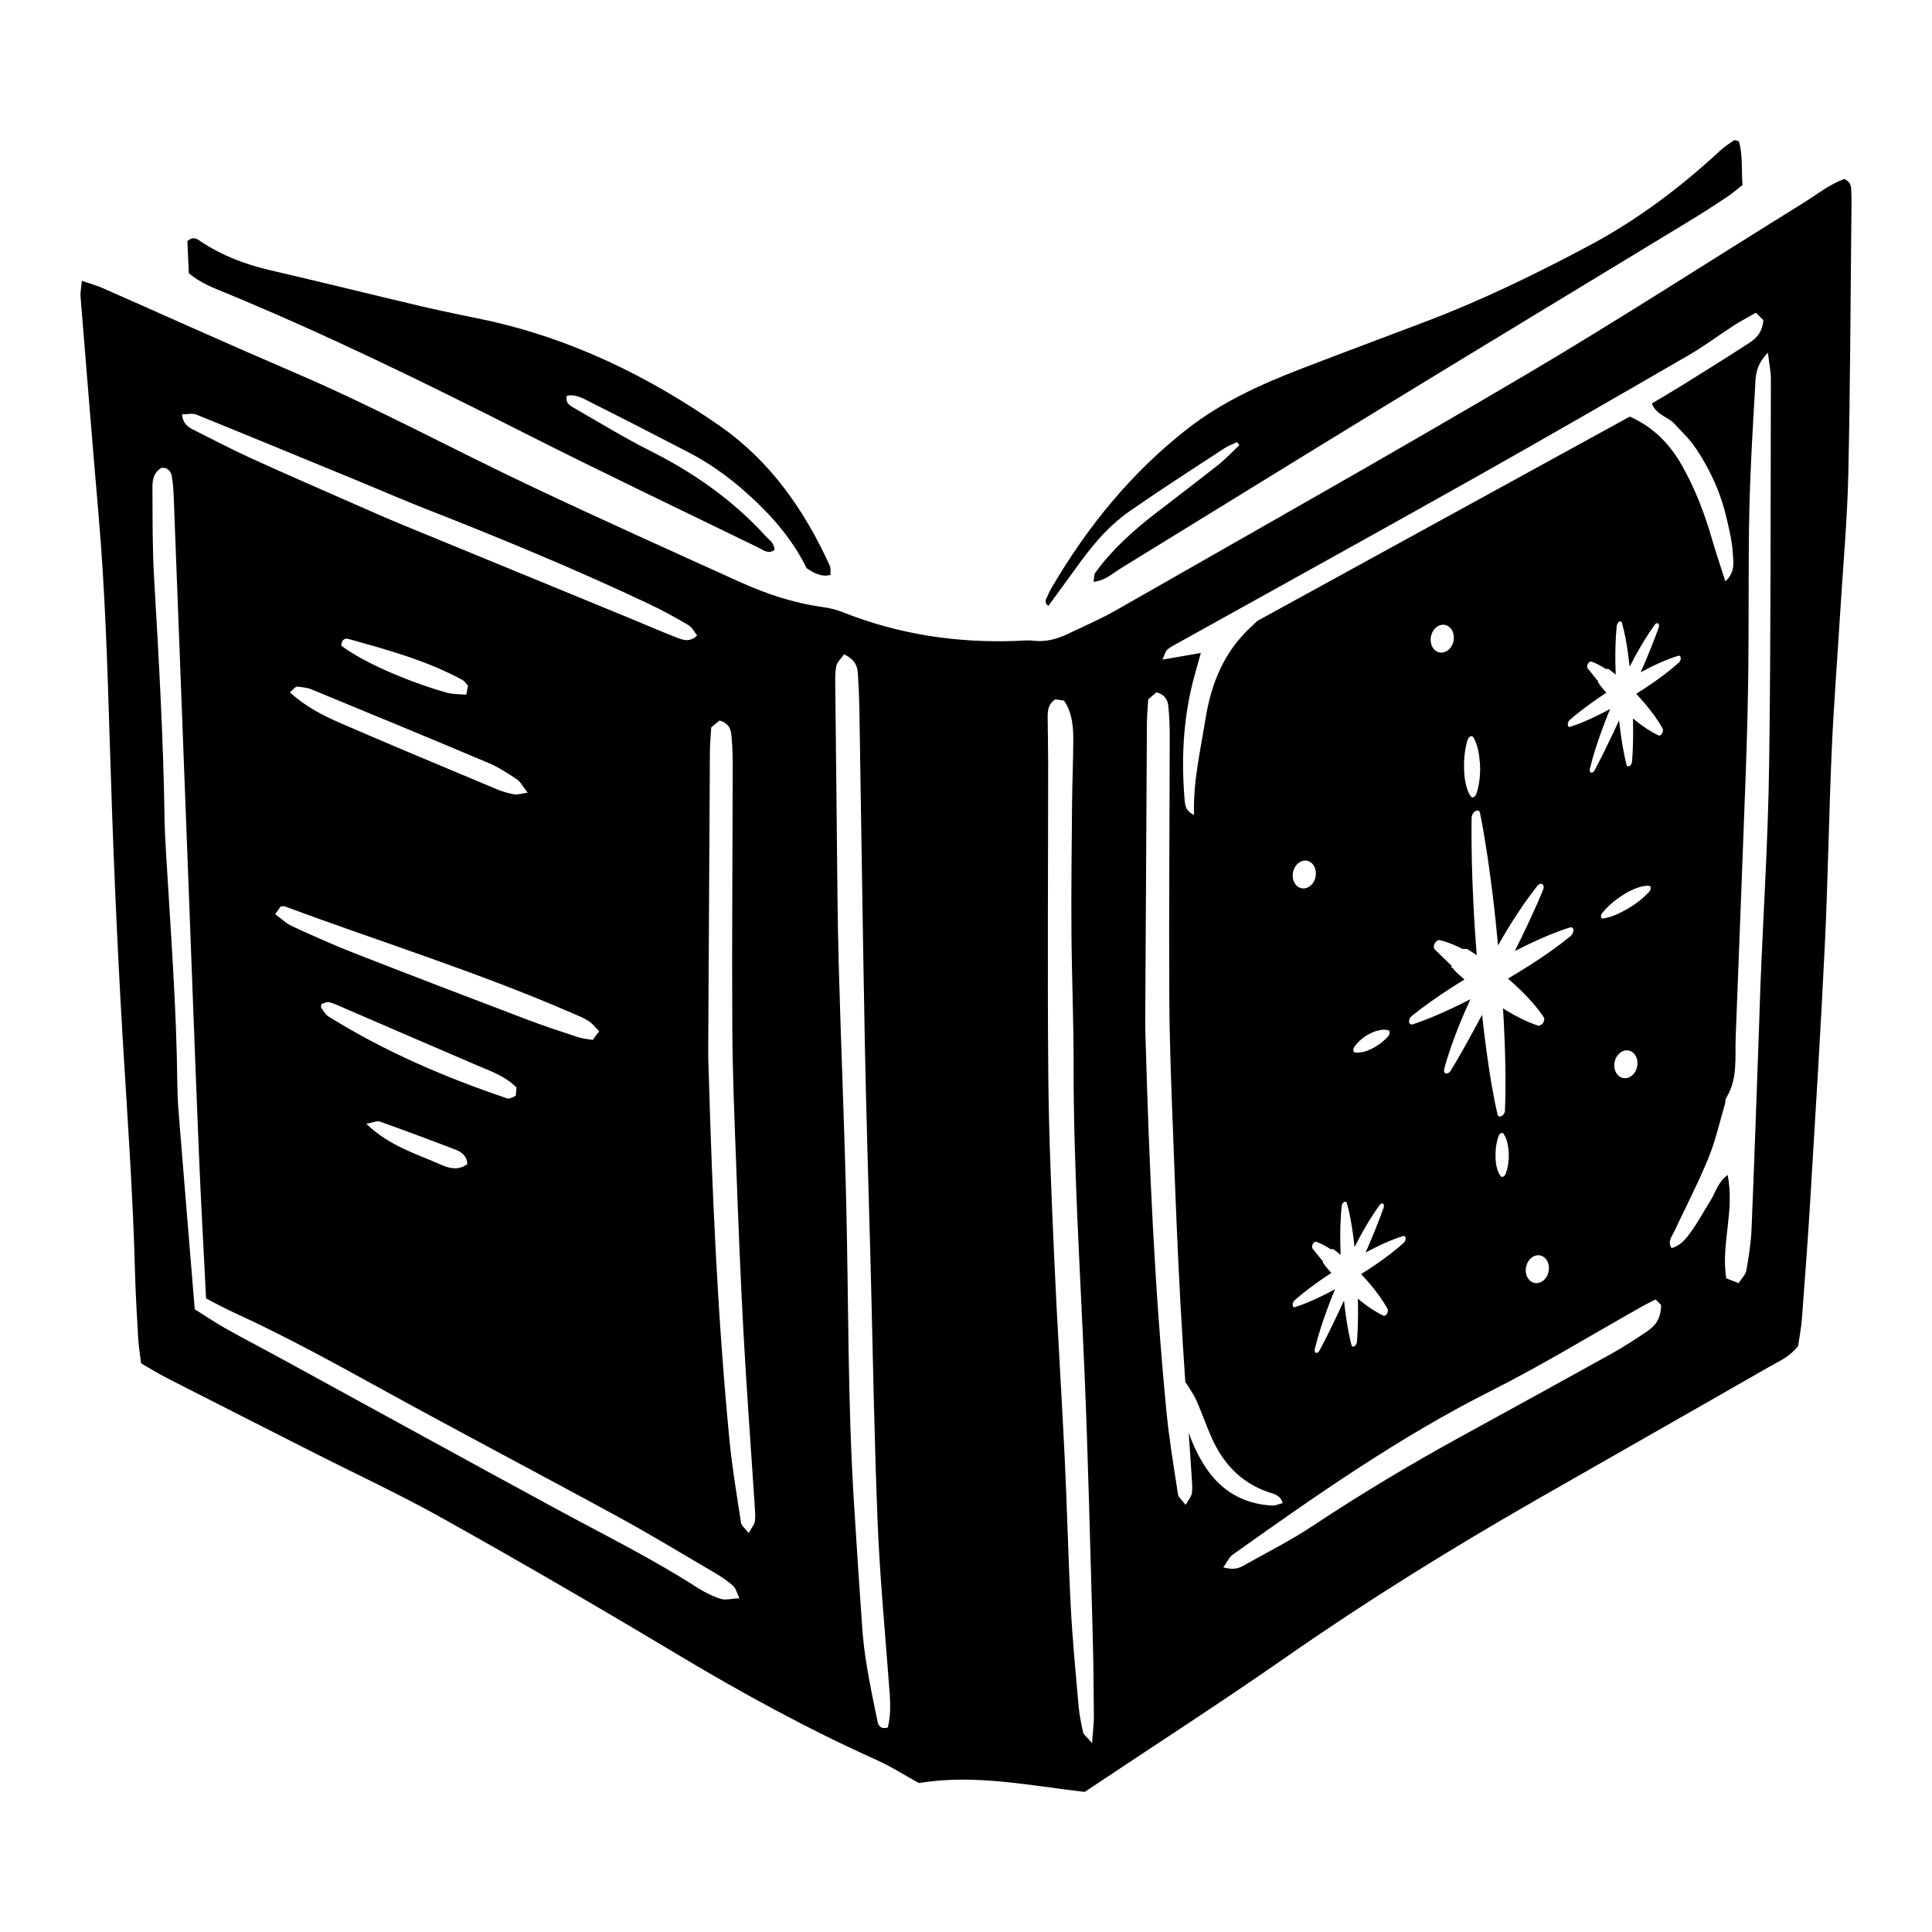 <?xml version="1.0" encoding="utf-8"?>
<!-- Designed by Vexels.com - 2020 All Rights Reserved - https://vexels.com/terms-and-conditions/  -->
<svg version="1.1" id="Layer_1" xmlns="http://www.w3.org/2000/svg" xmlns:xlink="http://www.w3.org/1999/xlink" x="0px" y="0px"
	 viewBox="0 0 1200 1200" enable-background="new 0 0 1200 1200" xml:space="preserve">
<g>
	<path fill="#000000" d="M651.171,376.335c6.908-9.499,13.777-18.958,20.685-28.378c8.517-11.579,18.055-22.294,29.83-30.498
		c19.312-13.424,39.133-26.141,58.837-39.054c2.434-1.57,5.221-2.551,7.85-3.807c0.471,0.628,0.942,1.256,1.413,1.884
		c-4.279,4.043-8.282,8.4-12.874,12.05c-13.11,10.402-26.494,20.489-39.722,30.733c-13.776,10.676-26.65,22.294-36.895,36.503
		c-0.824,1.217-0.628,3.14-1.099,5.613c7.419-0.824,11.972-5.299,17.035-8.439c54.44-33.402,108.724-67.04,163.243-100.325
		c62.958-38.466,126.113-76.617,189.15-114.926c7.968-4.828,15.818-9.852,23.55-14.994c3.532-2.316,6.751-5.181,10.126-7.811
		c-0.745-9.616,0.236-18.801-2.276-27.161c-1.766-0.432-2.552-0.864-2.865-0.667c-3.022,2.119-6.163,4.082-8.792,6.555
		c-25.121,23.315-52.361,43.647-82.741,59.7c-32.342,17.153-65.196,33.167-99.422,46.159c-26.101,9.931-52.243,19.625-78.266,29.673
		c-24.925,9.616-49.103,20.607-70.415,37.21c-34.737,27.122-61.938,60.564-84.115,98.323c-0.941,1.609-1.884,3.258-2.512,4.985
		C650.111,371.703,647.913,373.823,651.171,376.335z"/>
	<path fill="#000000" d="M140.206,181.927c63.115,26.102,124.386,56.089,185.303,86.94c48.16,24.375,96.91,47.572,145.424,71.201
		c3.1,1.492,6.24,4.357,10.087,1.531c0.039-4.318-3.454-6.398-5.848-9.028c-20.371-22.294-44.628-39.172-71.554-52.674
		c-16.054-8.086-31.401-17.506-46.983-26.455c-2.472-1.413-5.573-2.865-4.592-7.615c5.73-1.256,10.637,1.923,15.386,4.317
		c19.978,9.97,39.8,20.253,59.622,30.498c12.207,6.28,23.393,14.012,33.795,23.001c16.564,14.327,30.968,30.341,40.153,49.299
		c5.103,3.297,9.302,5.574,14.876,4.121c-0.157-2.237,0.196-4.2-0.471-5.691c-15.7-34.462-36.974-65.038-68.256-86.783
		c-44.668-31.047-93.025-54.676-146.719-66.059c-12.756-2.669-25.513-5.181-38.191-8.164c-31.401-7.379-62.683-15.19-94.084-22.451
		c-15.307-3.533-29.674-8.91-42.822-17.506c-2.395-1.609-4.867-4.121-8.949-0.667c0.274,6.045,0.549,12.717,0.903,19.978
		C125.134,176.235,132.827,178.865,140.206,181.927z"/>
	<path fill="#000000" d="M1149.89,119.714c-0.118-2.905,0.392-6.28-4.318-8.557c-9.185,3.297-17.427,9.891-26.259,15.386
		c-57.503,35.6-114.298,72.417-172.546,106.762c-83.918,49.495-168.818,97.302-253.442,145.659
		c-9.656,5.495-19.979,9.931-30.027,14.758c-6.79,3.258-13.855,5.181-21.588,4.239c-3.65-0.432-7.418,0-11.147,0.157
		c-36.974,1.256-72.81-4.2-107.272-17.938c-4.004-1.57-8.322-2.59-12.599-3.179c-17.977-2.512-35.051-8.203-51.458-15.661
		c-42.94-19.468-85.959-38.78-128.585-58.954c-49.337-23.315-97.38-49.377-147.621-70.926
		c-39.918-17.113-79.483-35.012-119.244-52.517c-3.846-1.688-7.968-2.787-12.953-4.514c-0.313,4.161-1.02,7.144-0.785,10.048
		c3.651,45.178,7.301,90.316,11.187,135.454c3.964,45.766,5.417,91.65,6.83,137.573c1.884,62.644,4.435,125.327,8.164,187.893
		c2.865,47.69,6.319,95.379,7.575,143.147c0.354,14.287,1.217,28.535,2.041,42.783c0.275,4.906,1.099,9.774,1.805,15.465
		c5.339,3.062,10.519,6.32,15.975,9.106c29.83,15.229,59.739,30.38,89.61,45.531c27.671,14.052,55.892,27.122,82.897,42.312
		c48.2,26.965,95.968,54.715,143.343,83.094c40.507,24.257,81.758,46.905,124.857,66.255c8.949,4.004,17.27,9.381,26.416,14.405
		c34.187-5.731,68.453,1.491,102.954,5.495c42.077-28.103,84.35-55.304,125.563-84.036c49.966-34.815,101.62-66.805,154.411-97.067
		c48.475-27.75,97.067-55.304,145.503-83.094c5.848-3.336,12.325-5.966,17.663-12.756c0.668-4.828,1.884-10.912,2.355-17.035
		c1.923-25.356,3.846-50.751,5.338-76.146c3.14-52.046,6.398-104.093,8.91-156.139c1.923-40.31,2.513-80.66,4.279-120.97
		c1.256-28.535,3.532-56.992,5.259-85.488c1.767-28.496,4.357-56.992,5.025-85.488c1.216-53.381,1.334-106.762,1.922-160.143
		C1149.969,129.645,1150.086,124.66,1149.89,119.714z M121.929,257.5c34.435,13.957,68.774,28.152,103.128,42.31
		c13.168,5.427,26.229,11.12,39.486,16.317c46.726,18.314,93.075,37.514,138.466,58.95c8.385,3.96,16.541,8.458,24.533,13.165
		c2.313,1.362,3.69,4.314,5.462,6.495c-4.857,4.56-9.104,2.655-12.971,1.155c-9.815-3.809-19.464-8.041-29.204-12.044
		c-46.97-19.308-93.961-38.568-140.915-57.917c-9.732-4.011-19.362-8.275-28.998-12.515c-21.542-9.478-43.143-18.83-64.554-28.601
		c-12.382-5.65-24.471-11.95-36.62-18.1c-3.301-1.671-6.247-3.928-6.652-9.343C116.366,257.372,119.518,256.522,121.929,257.5z
		 M203.954,631.307c-1.903-1.186-3.093-3.565-4.48-5.485c-0.264-0.364,0.113-1.191,0.253-2.249c1.526-0.38,3.406-1.49,4.856-1.081
		c3.542,0.999,6.903,2.661,10.307,4.127c27.245,11.742,54.463,23.546,81.734,35.226c8.505,3.643,17.341,6.623,24.183,13.65
		c-0.159,1.768-0.317,3.514-0.459,5.089c-1.393,0.659-2.446,1.251-3.568,1.648c-0.538,0.189-1.256,0.161-1.806-0.025
		C276.187,669.127,238.782,653.007,203.954,631.307z M290.24,723.104c-5.615,4.037-11.185,2.595-16.142,0.395
		c-15.439-6.851-32.141-11.567-46.586-25.518c4.374-0.752,6.742-1.947,8.466-1.333c15.648,5.577,31.214,11.391,46.732,17.323
		C286.819,715.541,290.159,718.147,290.24,723.104z M220.458,592.168c-13.224-5.171-26.206-10.997-39.113-16.927
		c-3.721-1.71-6.798-4.82-10.427-7.476c1.584-2.194,2.586-3.582,3.402-4.712c1.104-0.092,1.798-0.357,2.321-0.163
		c59.663,22.122,120.521,41.025,178.953,66.461c3.396,1.478,6.918,2.827,9.994,4.831c2.459,1.602,4.328,4.109,6.573,6.327
		c-1.535,2.047-2.59,3.454-4.032,5.377c-2.904-0.507-5.997-0.675-8.837-1.608c-10.563-3.47-21.147-6.92-31.537-10.868
		C291.937,619.8,256.143,606.123,220.458,592.168z M303.355,473.857c6.224,2.628,12.022,6.413,17.669,10.186
		c2.326,1.554,3.732,4.486,6.74,8.289c-4.065,0.567-6.321,1.41-8.366,1.05c-3.628-0.638-7.258-1.693-10.658-3.118
		c-32.579-13.651-65.201-27.208-97.602-41.269c-10.701-4.644-21.208-10.037-31.158-18.981c2.706-2.204,3.659-3.608,4.473-3.532
		c3.043,0.284,6.243,0.565,9.029,1.711C230.157,443.293,266.819,458.429,303.355,473.857z M212.064,401.086
		c-0.197-3.096,1.722-4.966,4.328-4.237c24.298,6.795,48.694,13.384,71.042,25.592c1.024,0.56,1.696,1.768,3.265,3.469
		c-0.419,2.104-0.654,3.28-1.112,5.581c-4.004-0.389-8.293-0.177-12.206-1.288C251.779,422.931,224.329,410.543,212.064,401.086z
		 M447.476,993.051c-5.24-1.713-10.322-4.325-14.982-7.319c-27.724-17.814-57.23-32.392-86.138-48.073
		c-57.818-31.362-115.442-63.083-173.16-94.63c-10.89-5.953-21.927-11.641-32.743-17.726c-6.45-3.629-12.602-7.789-19.495-12.09
		c-3.212-39.071-6.297-76.16-9.285-113.256c-0.699-8.659-1.45-17.341-1.533-26.018c-0.454-47.828-4.141-95.491-6.952-143.2
		c-0.438-7.436-0.874-14.881-0.982-22.326c-0.733-50.29-3.643-100.478-6.555-150.675c-1.005-17.337-0.839-34.749-0.962-52.128
		c-0.038-5.499-0.445-11.424,5.562-15.006c3.579-0.474,5.825,1.903,6.411,4.983c0.917,4.835,1.115,9.833,1.306,14.773
		c3.085,80.015,6.116,160.032,9.171,240.048c2.107,55.205,4.123,110.412,6.397,165.61c1.225,29.721,2.907,59.422,4.45,90.466
		c5.423,2.765,11.305,6.044,17.413,8.831c31.649,14.442,62.072,31.197,92.527,47.967c48.38,26.638,97.314,52.268,145.794,78.727
		c20.689,11.291,40.853,23.547,61.183,35.488c3.726,2.188,7.345,4.701,10.54,7.588c1.594,1.441,2.119,4.065,3.835,7.62
		C454.318,992.94,450.55,994.057,447.476,993.051z M468.882,944.783c-0.257,2.138-2.04,4.093-3.848,7.451
		c-2.227-2.932-4.485-4.568-4.782-6.504c-2.628-17.139-5.519-34.273-7.186-51.519c-7.401-76.582-10.758-153.404-12.936-230.286
		c-0.105-3.72-0.27-7.442-0.25-11.162c0.325-62.02,0.657-124.038,1.052-186.058c0.032-4.931,0.532-9.86,0.819-14.884
		c2.005-1.679,3.779-3.165,5.144-4.308c5.083,1.389,6.921,4.68,7.319,8.416c0.655,6.151,0.894,12.371,0.885,18.562
		c-0.074,54.579-0.55,109.159-0.257,163.735c0.156,29.135,1.41,58.271,2.495,87.394c1.272,34.087,2.587,68.176,4.457,102.233
		c1.937,35.289,4.572,70.54,6.868,105.81C468.905,937.369,469.32,941.136,468.882,944.783z M551.354,1073.07
		c-4.684,1.124-5.799-1.554-6.262-3.735c-2.439-11.499-4.777-23.029-6.72-34.621c-1.332-7.941-2.275-15.977-2.849-24.008
		c-1.856-25.97-3.527-51.952-5.149-77.938c-3.824-61.311-3.296-122.734-4.736-184.107c-1.177-50.215-3.349-100.406-4.719-150.617
		c-0.778-28.514-0.856-57.047-1.198-85.572c-0.334-27.904-0.629-55.809-0.881-83.714c-0.044-4.95-0.302-9.991,0.531-14.818
		c0.444-2.575,3.008-4.785,4.873-7.541c6.912,3.32,8.309,7.361,8.591,11.827c0.469,7.425,0.821,14.864,0.944,22.302
		c1.15,69.447,2.068,138.899,3.409,208.342c0.874,45.255,2.349,90.499,3.533,135.748c1.396,53.309,2.234,106.64,4.348,159.921
		c1.326,33.428,4.469,66.787,6.985,100.163C552.783,1054.383,553.842,1063.996,551.354,1073.07z M678.288,1082.656
		c-3.512-4.11-5.238-5.229-5.555-6.661c-1.206-5.438-2.329-10.944-2.814-16.483c-1.789-20.383-3.764-40.766-4.829-61.193
		c-1.614-30.966-2.298-61.979-3.79-92.952c-1.999-41.496-4.696-82.96-6.528-124.462c-1.668-37.794-3.329-75.614-3.663-113.435
		c-0.57-64.494-0.085-128.998-0.08-193.498c0.001-9.301-0.229-18.603-0.308-27.905c-0.038-4.401,0.127-8.765,4.841-11.694
		c1.44,0.208,3.191,0.462,5.34,0.773c5.103,7.538,5.765,16.16,5.733,24.806c-0.046,13.022-0.642,26.041-0.759,39.064
		c-0.238,26.661-0.565,53.325-0.386,79.984c0.184,27.288,1.381,54.571,1.342,81.856c-0.092,63.921,4.072,127.67,6.774,191.485
		c2.283,53.908,3.503,107.861,5.054,161.798c0.499,17.355,0.628,34.721,0.763,52.084
		C679.457,1070.503,678.856,1074.786,678.288,1082.656z M724.987,403.546c1.816-1.618,4.102-2.736,6.261-3.938
		c61.215-34.068,122.557-67.91,183.622-102.242c44.861-25.222,89.427-50.974,133.975-76.747
		c9.641-5.578,18.605-12.317,27.961-18.398c3.56-2.313,7.347-4.277,13.786-7.987c2.603,2.565,4.255,4.192,4.684,4.615
		c-0.849,9.154-5.838,12.215-10.418,15.194c-13.512,8.787-27.221,17.272-40.901,25.797c-5.712,3.56-11.547,6.924-17.977,10.766
		c2.944,7.418,10.158,8.254,14.059,12.634c3.705,4.158,7.904,7.93,11.21,12.373c3.685,4.952,6.901,10.316,9.779,15.785
		c2.879,5.472,5.428,11.176,7.496,17c2.066,5.823,3.561,11.875,4.926,17.913c1.229,5.435,2.429,10.958,2.754,16.495
		c0.342,5.821,1.963,12.256-4.546,18.32c-2.975-9.365-5.762-17.509-8.146-25.77c-4.659-16.142-10.578-31.733-18.904-46.381
		c-7.559-13.3-17.714-23.712-32.283-30.228c-77.705,42.624-155.4,85.243-231.337,126.899c-2.404,2.274-3.294,3.13-4.2,3.969
		c-16.702,15.482-24.573,35.178-28.092,57.24c-3.118,19.552-7.738,38.88-7.05,59.305c-5.795-2.515-5.686-7.113-6.006-11.216
		c-1.989-25.537-0.494-50.803,6.381-75.602c1.12-4.038,2.254-8.072,3.843-13.76c-8.603,1.485-15.424,2.662-23.876,4.122
		C723.522,406.419,723.864,404.545,724.987,403.546z M949.867,586.269c8.329-3.954,16.704-7.542,25.176-10.168l0.097-0.03
		c1.383-0.429,2.318,0.583,2.089,2.256c-0.165,1.208-0.895,2.432-1.806,3.176c-8.146,6.641-16.338,12.297-24.525,17.565
		c-4.754,3.049-9.51,5.955-14.264,8.764c2.722,2.35,5.37,4.781,7.961,7.263c5.2,5.088,10.108,10.468,14.267,16.791
		c0.649,0.987,0.215,2.813-0.966,4.079c-0.859,0.919-1.878,1.29-2.62,1.049c-6.938-2.273-13.241-5.555-19.363-9.208
		c-0.799-0.489-1.568-1.028-2.364-1.528c0.411,6.838,0.768,13.629,1.013,20.408c0.556,14.487,0.782,28.819,0.181,43.269
		c-0.057,1.37-1.134,2.889-2.404,3.396c-1.066,0.426-1.933,0.003-2.154-0.951c-2.905-12.549-5.039-25.827-6.895-39.58
		c-1.013-7.369-1.91-14.896-2.74-22.558c-1.511,2.842-3.003,5.678-4.544,8.491c-4.81,8.86-9.637,17.605-14.93,26.234
		c-0.883,1.449-2.398,2.175-3.387,1.624c-0.727-0.407-0.964-1.407-0.689-2.479c2.446-9.387,5.853-18.791,9.673-28.21
		c2.05-5.105,4.286-10.196,6.631-15.294c-3.773,1.936-7.545,3.818-11.327,5.572c-8.139,3.822-16.288,7.356-24.508,10.016
		c-1.351,0.437-2.375-0.474-2.286-2.039c0.066-1.162,0.725-2.357,1.615-3.078l0.093-0.074c7.85-6.346,15.819-11.839,23.847-17.07
		c2.943-1.935,5.902-3.745,8.862-5.566c-0.04-0.037-0.084-0.069-0.125-0.107l-2.986-2.665c-0.237,0.322-0.321,0.409-0.052-0.045
		l-1.194-1.067l-1.035-1.002l-0.399-0.387l-0.065-0.063l-0.064-0.062l-0.15-0.143c-0.044-0.072,0.105,0.156-0.594-0.586l-0.331-0.46
		c1.834-1.102-1.657,0.762-0.99-2.007l-2.104-1.978l-8.299-8.061l-0.048-0.047c-0.896-0.87-0.756-2.784,0.314-4.276
		c0.83-1.157,1.981-1.717,2.872-1.503c4.016,0.979,7.627,2.47,11.162,4.085c0.977,0.423,1.904,0.922,2.846,1.394
		c4.972-0.244,2.858,0.677,3.548,0.446l0.021,0.02l0.305,0.281l0.262,0.254c-0.266-0.29-0.382-0.406-0.416-0.437
		c0.002,0.001,0.007,0.007,0.007,0.004l0.128,0.076l0.593,0.36l1.208,0.733l1.544,1.024c0.281-0.383,0.388-0.496,0.068,0.046
		l1.585,1.053c-0.801-10.489-1.544-21.187-2.052-32.197c-0.829-16.983-1.399-34.556-1.112-53.081
		c0.028-1.803,1.241-3.771,2.707-4.39c1.248-0.527,2.273,0.093,2.533,1.398c3.288,16.512,5.642,33.106,7.668,49.45
		c1.393,11,2.501,21.965,3.517,32.791c1.665-2.903,3.301-5.834,5.043-8.722c5.809-9.609,12.096-19.12,19.24-28.11
		c1.198-1.507,2.815-1.909,3.613-0.898c0.571,0.725,0.556,1.995,0.063,3.199c-4.325,10.52-9.013,20.512-13.766,30.315
		c-1.257,2.585-2.531,5.147-3.79,7.708C943.869,589.22,946.863,587.701,949.867,586.269z M962.051,787.025
		c0.311,5.093-3.074,9.612-7.295,9.929c-3.944,0.296-7.022-3.249-7.103-7.786c-0.078-4.418,2.718-8.54,6.449-9.358
		C958.082,778.937,961.749,782.084,962.051,787.025z M936.887,721.979c-0.265,2.256-0.734,4.605-1.732,7.211
		c-0.394,1.032-1.393,1.841-2.233,1.809c-0.308-0.012-0.55-0.136-0.717-0.339c-1.225-1.497-1.92-3.264-2.415-5.138
		c-0.516-1.871-0.77-3.879-0.881-5.968c-0.133-4.243,0.101-8.701,1.868-13.96c0.353-1.05,1.333-1.909,2.189-1.917
		c0.363-0.004,0.648,0.148,0.823,0.405c2.244,3.249,2.951,7.241,3.284,11.389C937.197,717.555,937.174,719.705,936.887,721.979z
		 M888.582,397.542c-0.079-4.418,2.718-8.54,6.448-9.358c3.98-0.873,7.646,2.274,7.949,7.216c0.312,5.093-3.074,9.612-7.295,9.929
		C891.74,405.624,888.663,402.079,888.582,397.542z M911.441,459.812c0.425-1.502,1.612-2.661,2.65-2.586
		c0.423,0.03,0.754,0.261,0.97,0.625c2.764,4.644,3.676,10.242,4.141,16.033c0.178,2.906,0.182,5.895-0.128,9.039
		c-0.286,3.119-0.817,6.357-1.98,9.921c-0.477,1.465-1.688,2.543-2.7,2.41c-0.349-0.046-0.634-0.236-0.834-0.516
		c-1.5-2.135-2.367-4.619-2.993-7.244c-0.653-2.623-0.994-5.425-1.16-8.333C909.176,473.254,909.387,467.057,911.441,459.812z
		 M851.078,797.7c3.8,4.532,7.475,9.394,10.704,15.151c0.511,0.911,0.243,2.504-0.599,3.558c-0.611,0.767-1.36,1.034-1.917,0.772
		c-5.172-2.444-9.816-5.693-14.248-9.193c-0.558-0.45-1.091-0.937-1.643-1.393c0.019,0.929,0.072,1.839,0.081,2.775
		c0.11,7.721,0.034,15.636-0.622,23.953c-0.109,1.376-0.987,2.734-1.961,3.03c-0.721,0.219-1.29-0.206-1.491-1l-0.021-0.082
		c-1.749-6.948-2.906-14.121-3.866-21.313c-0.279-2.027-0.483-4.09-0.713-6.13c-1.308,2.819-2.617,5.645-3.971,8.467
		c-3.565,7.496-7.209,15.029-11.252,22.563c-0.682,1.279-1.798,1.836-2.49,1.245c-0.508-0.434-0.642-1.38-0.406-2.35
		c2.057-8.379,4.741-16.514,7.653-24.46c1.538-4.237,3.188-8.405,4.893-12.525c-2.627,1.414-5.253,2.785-7.883,4.049
		c-5.664,2.76-11.327,5.279-16.988,7.057c-0.929,0.292-1.567-0.531-1.425-1.836c0.104-0.964,0.605-1.922,1.235-2.473l0.064-0.056
		c5.529-4.824,11.066-8.916,16.61-12.774c2.026-1.423,4.055-2.745,6.087-4.074c-0.028-0.031-0.056-0.059-0.082-0.09l-1.949-2.238
		c-0.164,0.245-0.222,0.31-0.033-0.037l-0.774-0.889l-0.664-0.828l-0.257-0.32l-0.039-0.05l-0.042-0.052l-0.096-0.119
		c-0.028-0.058,0.065,0.126-0.38-0.481l-0.208-0.371c1.241-0.789-1.115,0.531-0.603-1.599l-1.331-1.606l-5.142-6.407l-0.03-0.036
		c-0.545-0.68-0.391-2.103,0.344-3.179c0.569-0.833,1.322-1.214,1.886-1.029c2.551,0.845,4.846,2.067,7.108,3.388
		c0.628,0.35,1.225,0.756,1.832,1.144c3.275-0.025,1.866,0.607,2.325,0.454l0.014,0.016l0.195,0.225l0.171,0.204
		c-0.174-0.233-0.248-0.326-0.27-0.35c0.003,0.001,0.006,0.007,0.007,0.004l0.083,0.062l0.385,0.294l0.788,0.6l1.008,0.836
		c0.193-0.285,0.265-0.367,0.045,0.037l1.455,1.205c-0.087-2.797-0.168-5.585-0.195-8.395c-0.058-7.133,0.107-14.328,0.853-21.817
		l0.008-0.085c0.121-1.215,0.953-2.429,1.859-2.713c0.655-0.206,1.173,0.134,1.363,0.796c1.711,5.984,2.856,12.412,3.785,19.053
		c0.376,2.716,0.701,5.477,1.015,8.258c1.051-2.032,2.076-4.076,3.162-6.074c3.803-6.975,7.855-13.744,12.412-20.019
		c0.757-1.042,1.814-1.301,2.363-0.578c0.395,0.52,0.414,1.42,0.116,2.266c-2.651,7.49-5.616,14.744-8.69,22.004
		c-0.823,1.939-1.663,3.87-2.495,5.811c2.029-1.072,4.058-2.148,6.096-3.157c5.649-2.783,11.339-5.284,17.139-7.051l0.066-0.02
		c0.949-0.289,1.647,0.511,1.558,1.79c-0.065,0.927-0.526,1.851-1.137,2.4c-5.479,4.918-11.061,9.092-16.676,12.977
		c-3.271,2.255-6.554,4.401-9.843,6.472C847.331,793.403,849.214,795.521,851.078,797.7z M802.896,544.015
		c-0.079-4.418,2.718-8.54,6.449-9.358c3.98-0.873,7.645,2.274,7.948,7.216c0.312,5.093-3.074,9.612-7.295,9.929
		C806.054,552.098,802.976,548.553,802.896,544.015z M840.734,651.159c0.099-0.282,0.239-0.554,0.4-0.793
		c1.544-2.285,3.241-3.919,4.958-5.285c1.719-1.392,3.483-2.452,5.264-3.319c1.786-0.819,3.586-1.523,5.41-1.862
		c1.82-0.366,3.666-0.523,5.5,0.01c0.895,0.26,1.187,1.457,0.653,2.673c-0.148,0.334-0.341,0.635-0.563,0.89l-0.037,0.041
		c-3.322,3.783-6.641,5.951-10.037,7.755c-1.697,0.855-3.406,1.56-5.148,1.991c-1.743,0.458-3.499,0.694-5.38,0.418l-0.066-0.009
		C840.726,653.529,840.298,652.406,840.734,651.159z M748.708,911.198c-4.424-6.729-7.797-13.829-10.367-21.332
		c0.596,8.761,1.188,17.522,1.758,26.284c0.241,3.705,0.656,7.473,0.219,11.12c-0.257,2.138-2.041,4.093-3.849,7.451
		c-2.227-2.932-4.485-4.568-4.781-6.504c-2.628-17.139-5.52-34.273-7.187-51.519c-7.402-76.582-10.758-153.404-12.936-230.286
		c-0.105-3.72-0.269-7.442-0.25-11.162c0.325-62.02,0.657-124.038,1.052-186.058c0.032-4.931,0.531-9.86,0.819-14.884
		c2.004-1.679,3.778-3.164,5.145-4.308c5.082,1.389,6.92,4.68,7.317,8.416c0.655,6.151,0.895,12.371,0.886,18.562
		c-0.074,54.579-0.55,109.159-0.257,163.735c0.157,29.419,1.406,58.153,2.495,87.394c1.272,34.087,2.587,68.176,4.457,102.233
		c0.895,16.293,1.944,32.577,3.034,48.859c0.119-0.136,0.213-0.243,0.337-0.387c2.814,4.676,4.983,7.554,6.389,10.764
		c3.206,7.32,5.901,14.863,9.05,22.209c7.106,16.577,18.291,29.036,35.827,35.014c3.328,1.134,7.238,1.634,8.841,6.787
		c-2.236,0.558-4.406,1.65-6.514,1.54C772.353,934.197,758.494,926.083,748.708,911.198z M1022.998,826.956
		c-7.177,4.874-14.479,9.628-22.056,13.841c-30.914,17.186-61.94,34.167-92.949,51.179C876.42,909.3,845.54,927.732,815.51,947.66
		c-13.907,9.229-28.955,16.743-43.515,24.982c-3.321,1.88-6.824,2.34-12.166,0.884c2.419-3.381,3.593-6.322,5.761-7.862
		c51.583-36.659,103.312-72.966,160.118-101.558c32.113-16.164,62.87-35.023,94.247-52.654c2.111-1.187,4.294-2.246,8.337-4.352
		c1.587,1.559,3.247,3.189,3.458,3.398C1031.6,819.79,1027.657,823.791,1022.998,826.956z M1009.995,565.018
		c-4.72,2.595-9.42,4.743-14.274,5.477l-0.056,0.008c-0.963,0.146-1.492-0.744-1.182-1.989c0.133-0.531,0.398-1.042,0.731-1.464
		c2.295-2.898,4.697-5.086,7.101-7.047c2.409-1.993,4.845-3.598,7.289-5.078c2.447-1.427,4.907-2.646,7.376-3.491
		c2.463-0.863,4.952-1.453,7.388-1.187c0.896,0.099,1.2,1.223,0.679,2.509c-0.204,0.506-0.507,0.962-0.853,1.323l-0.054,0.056
		C1019.395,559.092,1014.722,562.327,1009.995,565.018z M1017.037,659.742c0.312,5.093-3.074,9.613-7.295,9.929
		c-3.943,0.296-7.022-3.248-7.102-7.786c-0.078-4.418,2.718-8.54,6.448-9.358C1013.069,651.654,1016.734,654.801,1017.037,659.742z
		 M1032.051,456.002c-0.612,0.767-1.36,1.035-1.917,0.772c-5.171-2.444-9.815-5.692-14.248-9.193
		c-0.558-0.449-1.091-0.937-1.643-1.393c0.019,0.929,0.072,1.839,0.081,2.775c0.109,7.721,0.034,15.636-0.623,23.953
		c-0.108,1.376-0.986,2.734-1.96,3.03c-0.721,0.219-1.291-0.206-1.492-1l-0.02-0.082c-1.749-6.948-2.906-14.121-3.866-21.313
		c-0.279-2.027-0.484-4.089-0.714-6.13c-1.307,2.819-2.616,5.645-3.97,8.467c-3.565,7.496-7.209,15.029-11.253,22.563
		c-0.682,1.279-1.797,1.836-2.489,1.245c-0.509-0.434-0.642-1.38-0.407-2.35c2.058-8.379,4.741-16.514,7.653-24.461
		c1.539-4.237,3.189-8.405,4.894-12.525c-2.627,1.414-5.254,2.785-7.884,4.048c-5.663,2.76-11.326,5.279-16.987,7.057
		c-0.929,0.292-1.567-0.531-1.425-1.836c0.104-0.965,0.605-1.923,1.234-2.473l0.065-0.056c5.529-4.824,11.066-8.916,16.61-12.774
		c2.025-1.423,4.055-2.745,6.086-4.074c-0.027-0.031-0.056-0.059-0.082-0.09l-1.948-2.238c-0.164,0.245-0.223,0.31-0.034-0.038
		l-0.773-0.889l-0.664-0.828l-0.258-0.32l-0.039-0.05l-0.042-0.052l-0.096-0.118c-0.027-0.058,0.066,0.126-0.379-0.481l-0.208-0.372
		c1.241-0.789-1.115,0.531-0.603-1.599l-1.331-1.606l-5.143-6.407l-0.03-0.036c-0.544-0.68-0.39-2.103,0.345-3.179
		c0.569-0.833,1.322-1.214,1.886-1.03c2.551,0.845,4.846,2.067,7.107,3.388c0.629,0.35,1.225,0.756,1.833,1.144
		c3.275-0.025,1.865,0.607,2.324,0.454l0.015,0.016l0.195,0.224l0.171,0.204c-0.174-0.233-0.248-0.326-0.271-0.349
		c0.004,0.001,0.007,0.007,0.008,0.004l0.083,0.062l0.384,0.294l0.788,0.6l1.009,0.836c0.192-0.285,0.265-0.368,0.045,0.037
		l1.454,1.205c-0.087-2.797-0.168-5.585-0.195-8.395c-0.057-7.134,0.108-14.328,0.853-21.817l0.009-0.085
		c0.121-1.215,0.953-2.429,1.859-2.713c0.655-0.206,1.172,0.134,1.363,0.796c1.711,5.984,2.855,12.412,3.784,19.053
		c0.377,2.715,0.701,5.477,1.016,8.258c1.051-2.032,2.076-4.076,3.162-6.074c3.803-6.975,7.854-13.744,12.412-20.019
		c0.756-1.042,1.814-1.301,2.363-0.578c0.395,0.521,0.414,1.42,0.116,2.266c-2.651,7.49-5.616,14.744-8.69,22.004
		c-0.823,1.939-1.663,3.87-2.496,5.811c2.03-1.072,4.059-2.148,6.097-3.157c5.649-2.783,11.338-5.285,17.139-7.051l0.066-0.02
		c0.949-0.289,1.646,0.511,1.558,1.79c-0.065,0.927-0.527,1.851-1.137,2.4c-5.478,4.918-11.06,9.092-16.676,12.977
		c-3.271,2.255-6.554,4.401-9.842,6.472c1.917,2.035,3.801,4.152,5.665,6.332c3.799,4.531,7.474,9.394,10.704,15.15
		C1033.16,453.354,1032.893,454.948,1032.051,456.002z M1098.838,475.148c-0.625,45.248-3.512,90.463-5.354,135.695
		c-0.354,8.674-0.563,17.355-0.875,26.032c-1.523,42.137-2.936,84.279-4.688,126.407c-0.36,8.641-1.713,17.28-3.229,25.81
		c-0.477,2.686-2.98,5.013-4.795,7.881c-2.874-1.116-5.034-1.953-7.672-2.978c-3.483-21.137,5.381-41.838,0.835-64.171
		c-6.251,4.583-7.475,10.939-10.627,15.862c-3.675,5.738-6.826,11.828-10.732,17.395c-3.496,4.983-6.938,10.346-13.448,12.129
		c-2.725-4.149,0.186-7.155,1.684-10.352c7.095-15.15,14.831-30.035,21.165-45.495c4.427-10.809,6.973-22.39,10.319-33.638
		c0.35-1.177,0.059-2.661,0.665-3.628c7.396-11.819,5.489-25.057,5.98-37.942c2.098-55.147,4.315-110.289,6.307-165.44
		c0.784-21.69,1.323-43.394,1.562-65.097c0.355-32.248-0.069-64.509,0.62-96.748c0.542-25.402,2.12-50.786,3.562-76.16
		c0.369-6.477-0.021-13.51,7.97-21.682c0.919,7.8,1.848,11.963,1.835,16.122C1099.7,315.149,1099.942,395.158,1098.838,475.148z"/>
</g>
</svg>
